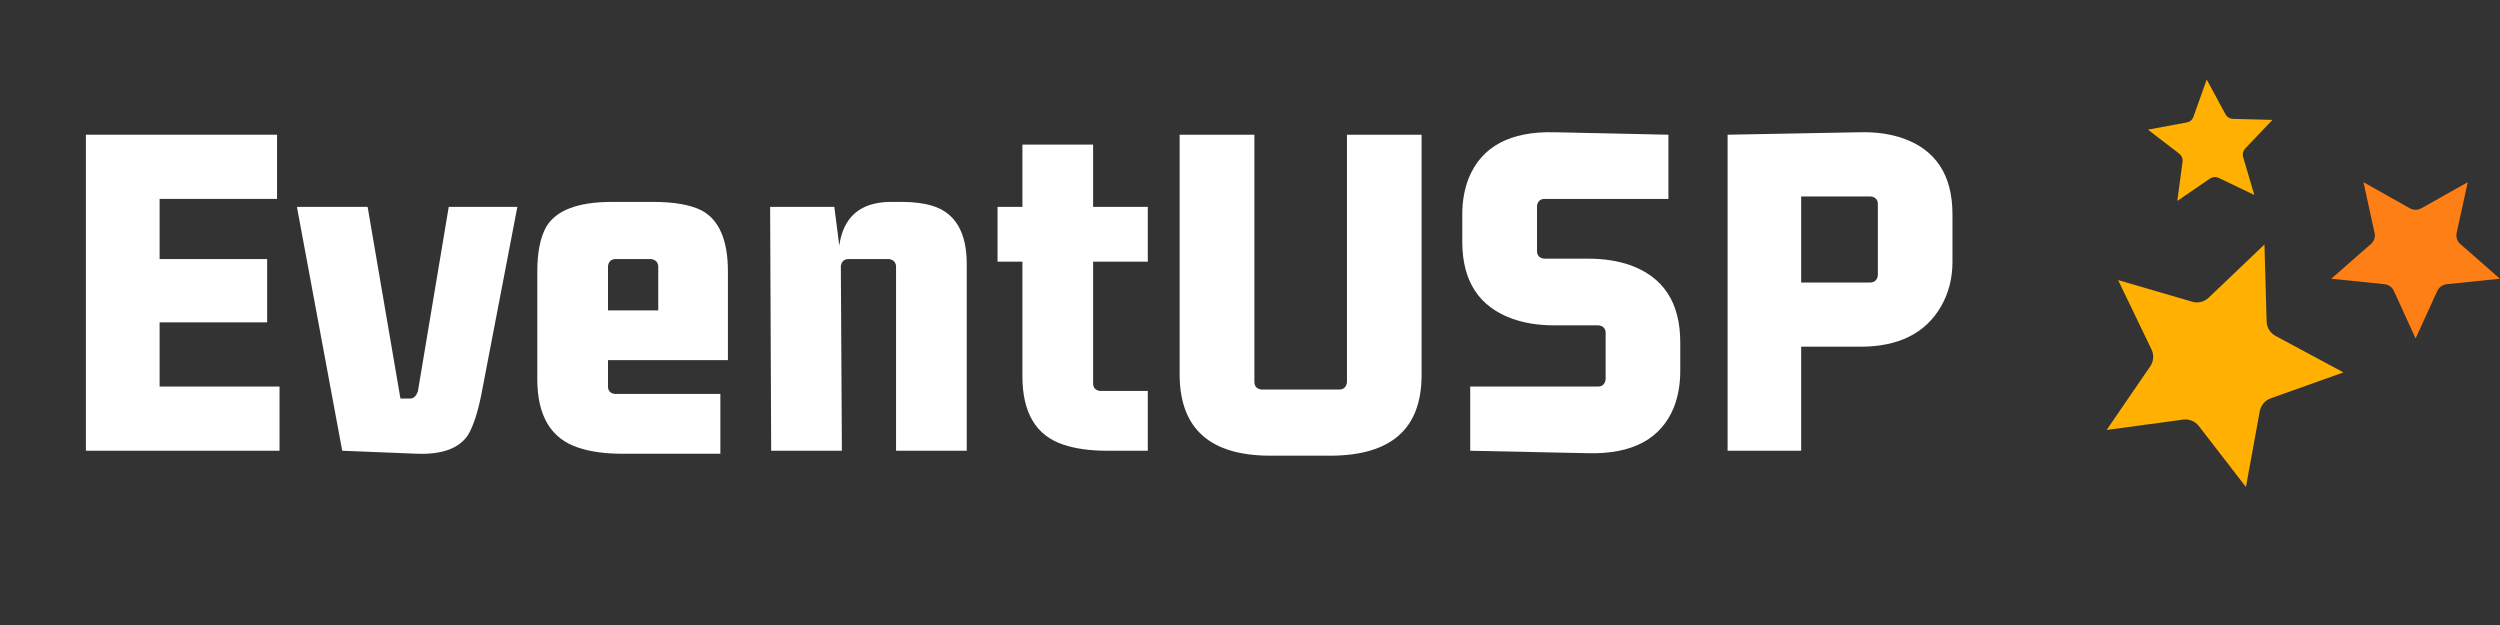 <svg xmlns="http://www.w3.org/2000/svg" xmlns:xlink="http://www.w3.org/1999/xlink" width="400" zoomAndPan="magnify" viewBox="0 0 300 75" height="100" preserveAspectRatio="xMidYMid meet" version="1.0"><rect x="0" y="0" width="300" height="75" fill="#333333" stroke="none"/><defs><g/><clipPath id="eeed1eed7d"><path d="M 279.746 21.863 L 299.996 21.863 L 299.996 40.613 L 279.746 40.613 Z M 279.746 21.863 " clip-rule="nonzero"/></clipPath><clipPath id="b632501705"><path d="M 252 29 L 282 29 L 282 59 L 252 59 Z M 252 29 " clip-rule="nonzero"/></clipPath><clipPath id="415da381c5"><path d="M 283.723 54.984 L 255.301 61.895 L 248.742 34.93 L 277.164 28.02 Z M 283.723 54.984 " clip-rule="nonzero"/></clipPath><clipPath id="5a5b533c57"><path d="M 283.723 54.984 L 255.301 61.895 L 248.742 34.93 L 277.164 28.02 Z M 283.723 54.984 " clip-rule="nonzero"/></clipPath><clipPath id="4554e5349e"><path d="M 257 9 L 273 9 L 273 25 L 257 25 Z M 257 9 " clip-rule="nonzero"/></clipPath><clipPath id="60affef7f3"><path d="M 276.227 18.531 L 264.809 28.258 L 255.566 17.41 L 266.984 7.684 Z M 276.227 18.531 " clip-rule="nonzero"/></clipPath><clipPath id="aa1d268ebf"><path d="M 276.227 18.531 L 264.809 28.258 L 255.566 17.41 L 266.984 7.684 Z M 276.227 18.531 " clip-rule="nonzero"/></clipPath></defs><g clip-path="url(#eeed1eed7d)"><path fill="#ff7f17" d="M 289.871 40.613 L 287.266 34.906 C 287.164 34.684 287.008 34.496 286.809 34.355 C 286.609 34.215 286.375 34.125 286.129 34.102 L 279.75 33.449 L 284.52 29.273 C 284.703 29.109 284.84 28.906 284.914 28.68 C 284.992 28.449 285.004 28.207 284.953 27.973 L 283.617 21.863 L 289.172 24.988 C 289.383 25.105 289.625 25.172 289.871 25.172 C 290.121 25.172 290.359 25.105 290.574 24.988 L 296.129 21.863 L 294.793 27.973 C 294.742 28.207 294.754 28.449 294.832 28.68 C 294.906 28.906 295.043 29.109 295.227 29.273 L 299.992 33.449 L 293.613 34.102 C 293.371 34.125 293.137 34.215 292.938 34.355 C 292.738 34.496 292.578 34.684 292.48 34.906 Z M 289.871 40.613 " fill-opacity="1" fill-rule="evenodd"/></g><g clip-path="url(#b632501705)"><g clip-path="url(#415da381c5)"><g clip-path="url(#5a5b533c57)"><path fill="#ffb001" d="M 269.512 58.441 L 263.855 51.121 C 263.637 50.84 263.352 50.621 263.02 50.484 C 262.691 50.352 262.332 50.305 261.98 50.352 L 252.797 51.594 L 258.031 43.957 C 258.23 43.664 258.352 43.324 258.379 42.969 C 258.406 42.613 258.34 42.262 258.184 41.941 L 254.172 33.609 L 263.062 36.207 C 263.402 36.309 263.766 36.316 264.109 36.234 C 264.457 36.148 264.773 35.977 265.031 35.73 L 271.734 29.34 L 271.996 38.582 C 272.004 38.938 272.109 39.285 272.297 39.586 C 272.484 39.887 272.746 40.137 273.059 40.305 L 281.215 44.688 L 272.484 47.797 C 272.152 47.918 271.852 48.125 271.621 48.395 C 271.391 48.664 271.238 48.992 271.172 49.34 Z M 269.512 58.441 " fill-opacity="1" fill-rule="evenodd"/></g></g></g><g clip-path="url(#4554e5349e)"><g clip-path="url(#60affef7f3)"><g clip-path="url(#aa1d268ebf)"><path fill="#ffb001" d="M 270.516 23.395 L 266.23 21.344 C 266.066 21.266 265.887 21.23 265.703 21.246 C 265.52 21.262 265.348 21.324 265.195 21.426 L 261.277 24.113 L 261.906 19.406 C 261.934 19.227 261.906 19.043 261.84 18.875 C 261.77 18.707 261.656 18.559 261.512 18.445 L 257.75 15.555 L 262.422 14.695 C 262.602 14.66 262.77 14.582 262.906 14.465 C 263.047 14.344 263.152 14.191 263.211 14.02 L 264.805 9.543 L 267.062 13.719 C 267.148 13.879 267.277 14.016 267.43 14.109 C 267.586 14.203 267.766 14.258 267.945 14.262 L 272.695 14.387 L 269.418 17.828 C 269.293 17.961 269.203 18.125 269.16 18.301 C 269.117 18.48 269.121 18.664 269.172 18.84 Z M 270.516 23.395 " fill-opacity="1" fill-rule="evenodd"/></g></g></g><g fill="#ffffff" fill-opacity="1"><g transform="translate(6.433, 54.088)"><g><path d="M 27.109 0 L 27.109 -7.703 L 12.719 -7.703 L 12.719 -15.406 L 25.625 -15.406 L 25.625 -23 L 12.719 -23 L 12.719 -30.219 L 26.812 -30.219 L 26.812 -37.922 L 3.875 -37.922 L 3.875 0 Z M 27.109 0 "/></g></g></g><g fill="#ffffff" fill-opacity="1"><g transform="translate(35.333, 54.088)"><g><path d="M 22.453 -6.875 L 26.75 -29.266 L 18.516 -29.266 L 14.812 -7.109 C 14.613 -6.586 14.332 -6.305 13.969 -6.266 L 12.719 -6.266 L 8.781 -29.266 L 0.297 -29.266 L 5.734 0 L 14.688 0.359 C 17.719 0.473 19.77 -0.281 20.844 -1.906 C 21.477 -2.988 22.016 -4.645 22.453 -6.875 Z M 22.453 -6.875 "/></g></g></g><g fill="#ffffff" fill-opacity="1"><g transform="translate(62.084, 54.088)"><g><path d="M 24.359 0.359 L 24.359 -6.812 L 11.703 -6.812 C 11.18 -6.883 10.906 -7.16 10.875 -7.641 L 10.875 -10.875 L 25.266 -10.875 L 25.266 -21.5 C 25.266 -25.281 24.207 -27.727 22.094 -28.844 C 20.738 -29.52 18.805 -29.859 16.297 -29.859 L 11.344 -29.859 C 7.281 -29.859 4.656 -28.863 3.469 -26.875 C 2.75 -25.602 2.391 -23.812 2.391 -21.5 L 2.391 -8.594 C 2.391 -4.176 4.039 -1.43 7.344 -0.359 C 8.781 0.117 10.516 0.359 12.547 0.359 Z M 10.875 -22.156 C 10.945 -22.676 11.223 -22.957 11.703 -23 L 16.062 -23 C 16.582 -22.914 16.863 -22.633 16.906 -22.156 L 16.906 -16.844 L 10.875 -16.844 Z M 10.875 -22.156 "/></g></g></g><g fill="#ffffff" fill-opacity="1"><g transform="translate(89.432, 54.088)"><g><path d="M 17.266 -29.859 C 13.754 -29.773 11.758 -28.023 11.281 -24.609 L 10.688 -29.266 L 2.984 -29.266 L 3.109 0 L 11.594 0 L 11.469 -22.156 C 11.551 -22.676 11.828 -22.957 12.297 -23 L 17.266 -23 C 17.773 -22.914 18.051 -22.633 18.094 -22.156 L 18.094 0 L 26.578 0 L 26.578 -22.391 C 26.578 -26.211 25.203 -28.547 22.453 -29.391 C 21.422 -29.703 20.207 -29.859 18.812 -29.859 Z M 17.266 -29.859 "/></g></g></g><g fill="#ffffff" fill-opacity="1"><g transform="translate(118.392, 54.088)"><g><path d="M 19.344 -29.266 L 12.781 -29.266 L 12.781 -36.734 L 4.297 -36.734 L 4.297 -29.266 L 1.312 -29.266 L 1.312 -22.688 L 4.297 -22.688 L 4.297 -8.953 C 4.297 -4.535 5.945 -1.789 9.25 -0.719 C 10.688 -0.238 12.422 0 14.453 0 L 19.344 0 L 19.344 -7.172 L 13.609 -7.172 C 13.098 -7.242 12.82 -7.52 12.781 -8 L 12.781 -22.688 L 19.344 -22.688 Z M 19.344 -29.266 "/></g></g></g><g fill="#ffffff" fill-opacity="1"><g transform="translate(138.277, 54.088)"><g><path d="M 21.562 0.594 C 28.688 0.52 32.27 -2.66 32.312 -8.953 L 32.312 -37.922 L 23.359 -37.922 L 23.359 -8.188 C 23.273 -7.664 22.992 -7.383 22.516 -7.344 L 13.078 -7.344 C 12.555 -7.426 12.281 -7.707 12.25 -8.188 L 12.25 -37.922 L 3.281 -37.922 L 3.281 -8.953 C 3.363 -2.629 6.945 0.551 14.031 0.594 Z M 21.562 0.594 "/></g></g></g><g fill="#ffffff" fill-opacity="1"><g transform="translate(173.865, 54.088)"><g><path d="M 11.406 -23.047 C 10.883 -23.129 10.609 -23.41 10.578 -23.891 L 10.578 -29.391 C 10.648 -29.898 10.926 -30.176 11.406 -30.219 L 26.344 -30.219 L 26.344 -37.922 L 12.656 -38.219 C 7.363 -38.344 3.941 -36.516 2.391 -32.734 C 1.867 -31.41 1.609 -29.957 1.609 -28.375 L 1.609 -25.078 C 1.609 -20.348 3.617 -17.266 7.641 -15.828 C 9.117 -15.305 10.789 -15.047 12.656 -15.047 L 17.984 -15.047 C 18.492 -14.973 18.77 -14.695 18.812 -14.219 L 18.812 -8.547 C 18.727 -8.023 18.453 -7.742 17.984 -7.703 L 2.562 -7.703 L 2.562 0 L 16.719 0.297 C 22.02 0.422 25.445 -1.41 27 -5.203 C 27.508 -6.516 27.766 -7.969 27.766 -9.562 L 27.766 -13.016 C 27.766 -17.754 25.754 -20.844 21.734 -22.281 C 20.266 -22.789 18.594 -23.047 16.719 -23.047 Z M 11.406 -23.047 "/></g></g></g><g fill="#ffffff" fill-opacity="1"><g transform="translate(203.124, 54.088)"><g><path d="M 13.016 0 L 13.016 -12.484 L 20.125 -12.484 C 24.707 -12.484 27.93 -14.094 29.797 -17.312 C 30.711 -18.906 31.172 -20.68 31.172 -22.641 L 31.172 -28.375 C 31.172 -33.07 29.18 -36.113 25.203 -37.5 C 23.691 -38.02 22 -38.258 20.125 -38.219 L 4.188 -37.922 L 4.188 0 Z M 21.375 -30.516 C 21.895 -30.441 22.176 -30.164 22.219 -29.688 L 22.219 -21.016 C 22.133 -20.504 21.852 -20.227 21.375 -20.188 L 13.016 -20.188 L 13.016 -30.516 Z M 21.375 -30.516 "/></g></g></g></svg>